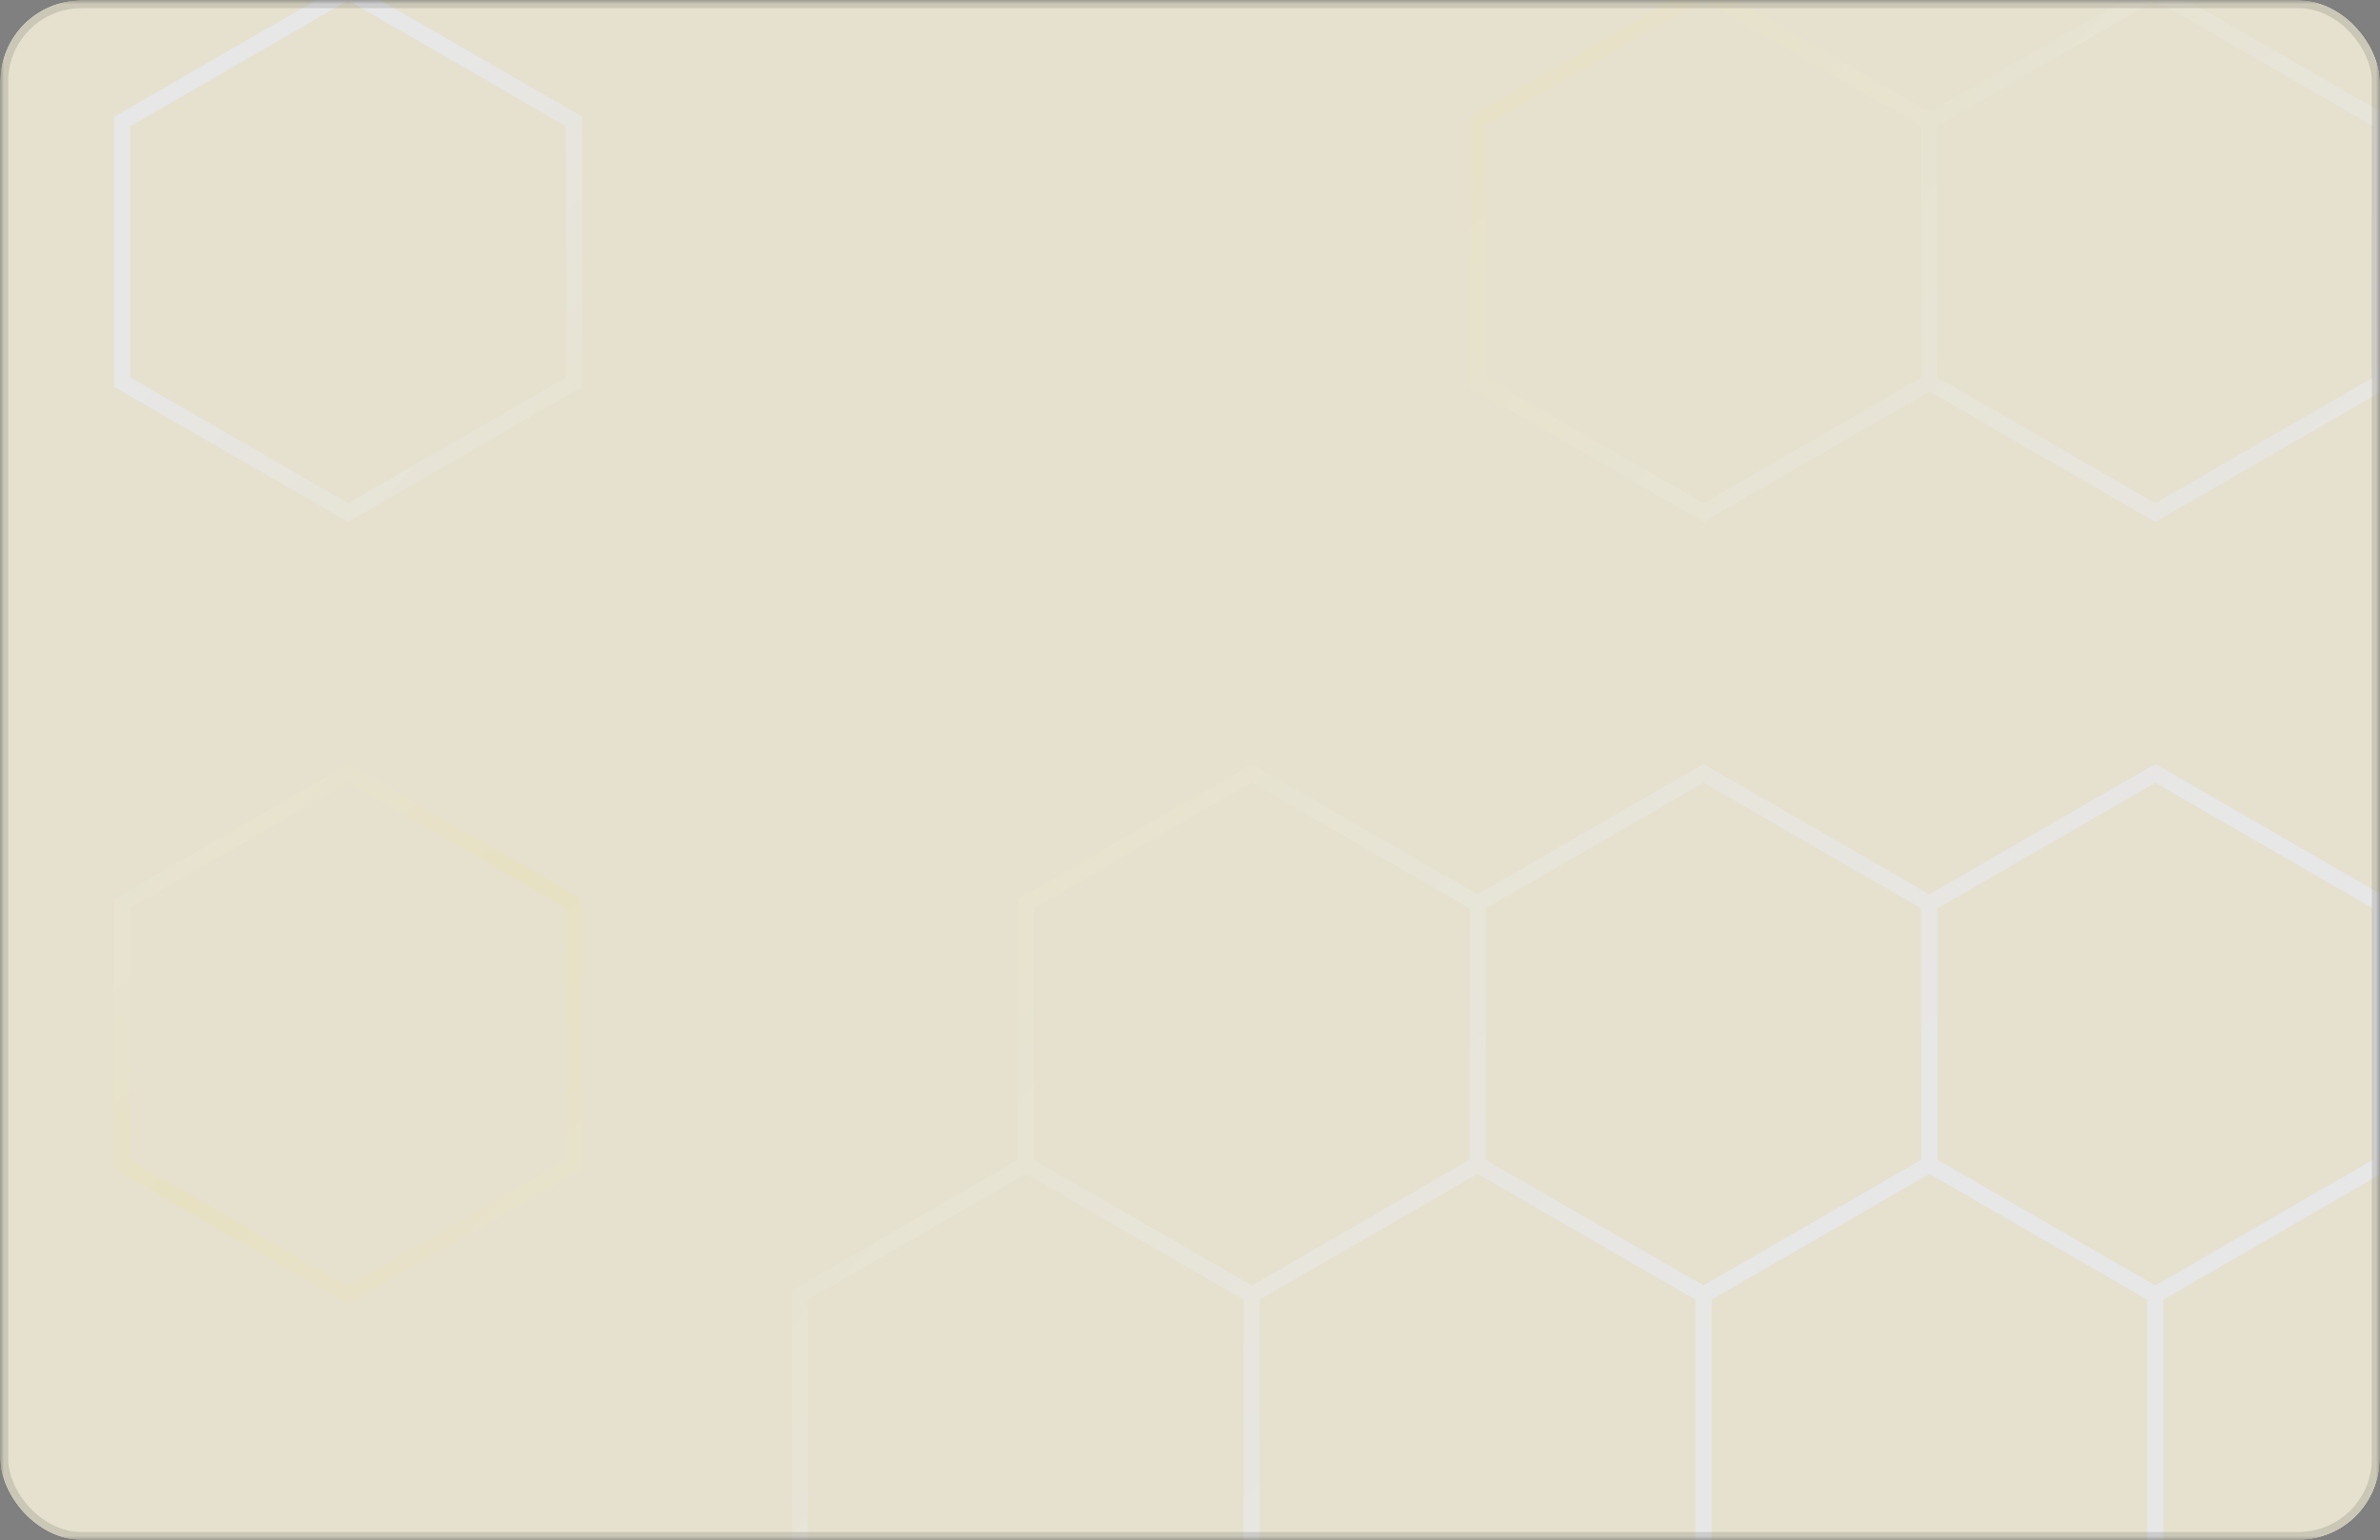 <svg width="292" height="189" viewBox="0 0 292 189" fill="none" xmlns="http://www.w3.org/2000/svg">
<rect x="0" y="0" width="292" height="189" fill="#808080" stroke="none"/>
<g clip-path="url(#clip0_69_707)">
<mask id="mask0_69_707" style="mask-type:luminance" maskUnits="userSpaceOnUse" x="0" y="0" width="292" height="189">
<path d="M292 0H0V189H292V0Z" fill="white"/>
</mask>
<g mask="url(#mask0_69_707)">
<g opacity="0.81">
<path d="M292 0H0V189H292V0Z" fill="#FCF7E0"/>
<path d="M125.86 142.9L153.57 158.9M125.86 142.9L98.14 158.9V190.9L125.86 206.9M125.86 142.9V110.9L153.57 94.9L181.29 110.9M153.57 158.9V190.9M153.57 158.9L181.29 142.9M153.57 190.9L125.86 206.9M153.57 190.9L181.29 206.9M125.86 206.9V238.9L153.57 254.9L181.29 238.9V206.9M181.29 110.9V142.9M181.29 110.9L209 94.9L236.71 110.9M181.29 142.9L209 158.9M209 158.9V190.9M209 158.9L236.71 142.9M209 190.9L181.29 206.9M209 190.9L236.71 206.9M236.71 14.9L209 -1.1L181.29 14.9V46.9L209 62.9L236.71 46.9M236.71 14.9V46.9M236.71 14.9L264.43 -1.1L292.14 14.9V46.9L264.43 62.9L236.71 46.9M236.71 110.9V142.9M236.71 110.9L264.43 94.9L292.14 110.9V142.9L264.43 158.9M236.71 142.9L264.43 158.9M264.43 158.9V190.9M264.43 190.9L236.71 206.9M264.43 190.9L292.14 206.9V238.9L264.43 254.9L236.71 238.9V206.9M42.72 -1.1L70.43 14.9V46.9L42.72 62.9L15 46.9V14.9L42.72 -1.1ZM42.72 94.9L70.43 110.9V142.9L42.72 158.9L15 142.9V110.9L42.72 94.9Z" stroke="url(#paint0_linear_69_707)" stroke-width="2"/>
</g>
</g>
</g>
<rect x="0.5" y="0.5" width="291" height="188" rx="9.5" stroke="black" stroke-opacity="0.12"/>
<defs>
<linearGradient id="paint0_linear_69_707" x1="-15.526" y1="-25.742" x2="224.966" y2="214.742" gradientUnits="userSpaceOnUse">
<stop stop-color="white"/>
<stop offset="0.21" stop-color="white"/>
<stop offset="0.44" stop-color="#FFF7D2"/>
<stop offset="0.865" stop-color="white"/>
<stop offset="1" stop-color="white"/>
</linearGradient>
<clipPath id="clip0_69_707">
<rect width="292" height="189" rx="10" fill="white"/>
</clipPath>
</defs>
</svg>

